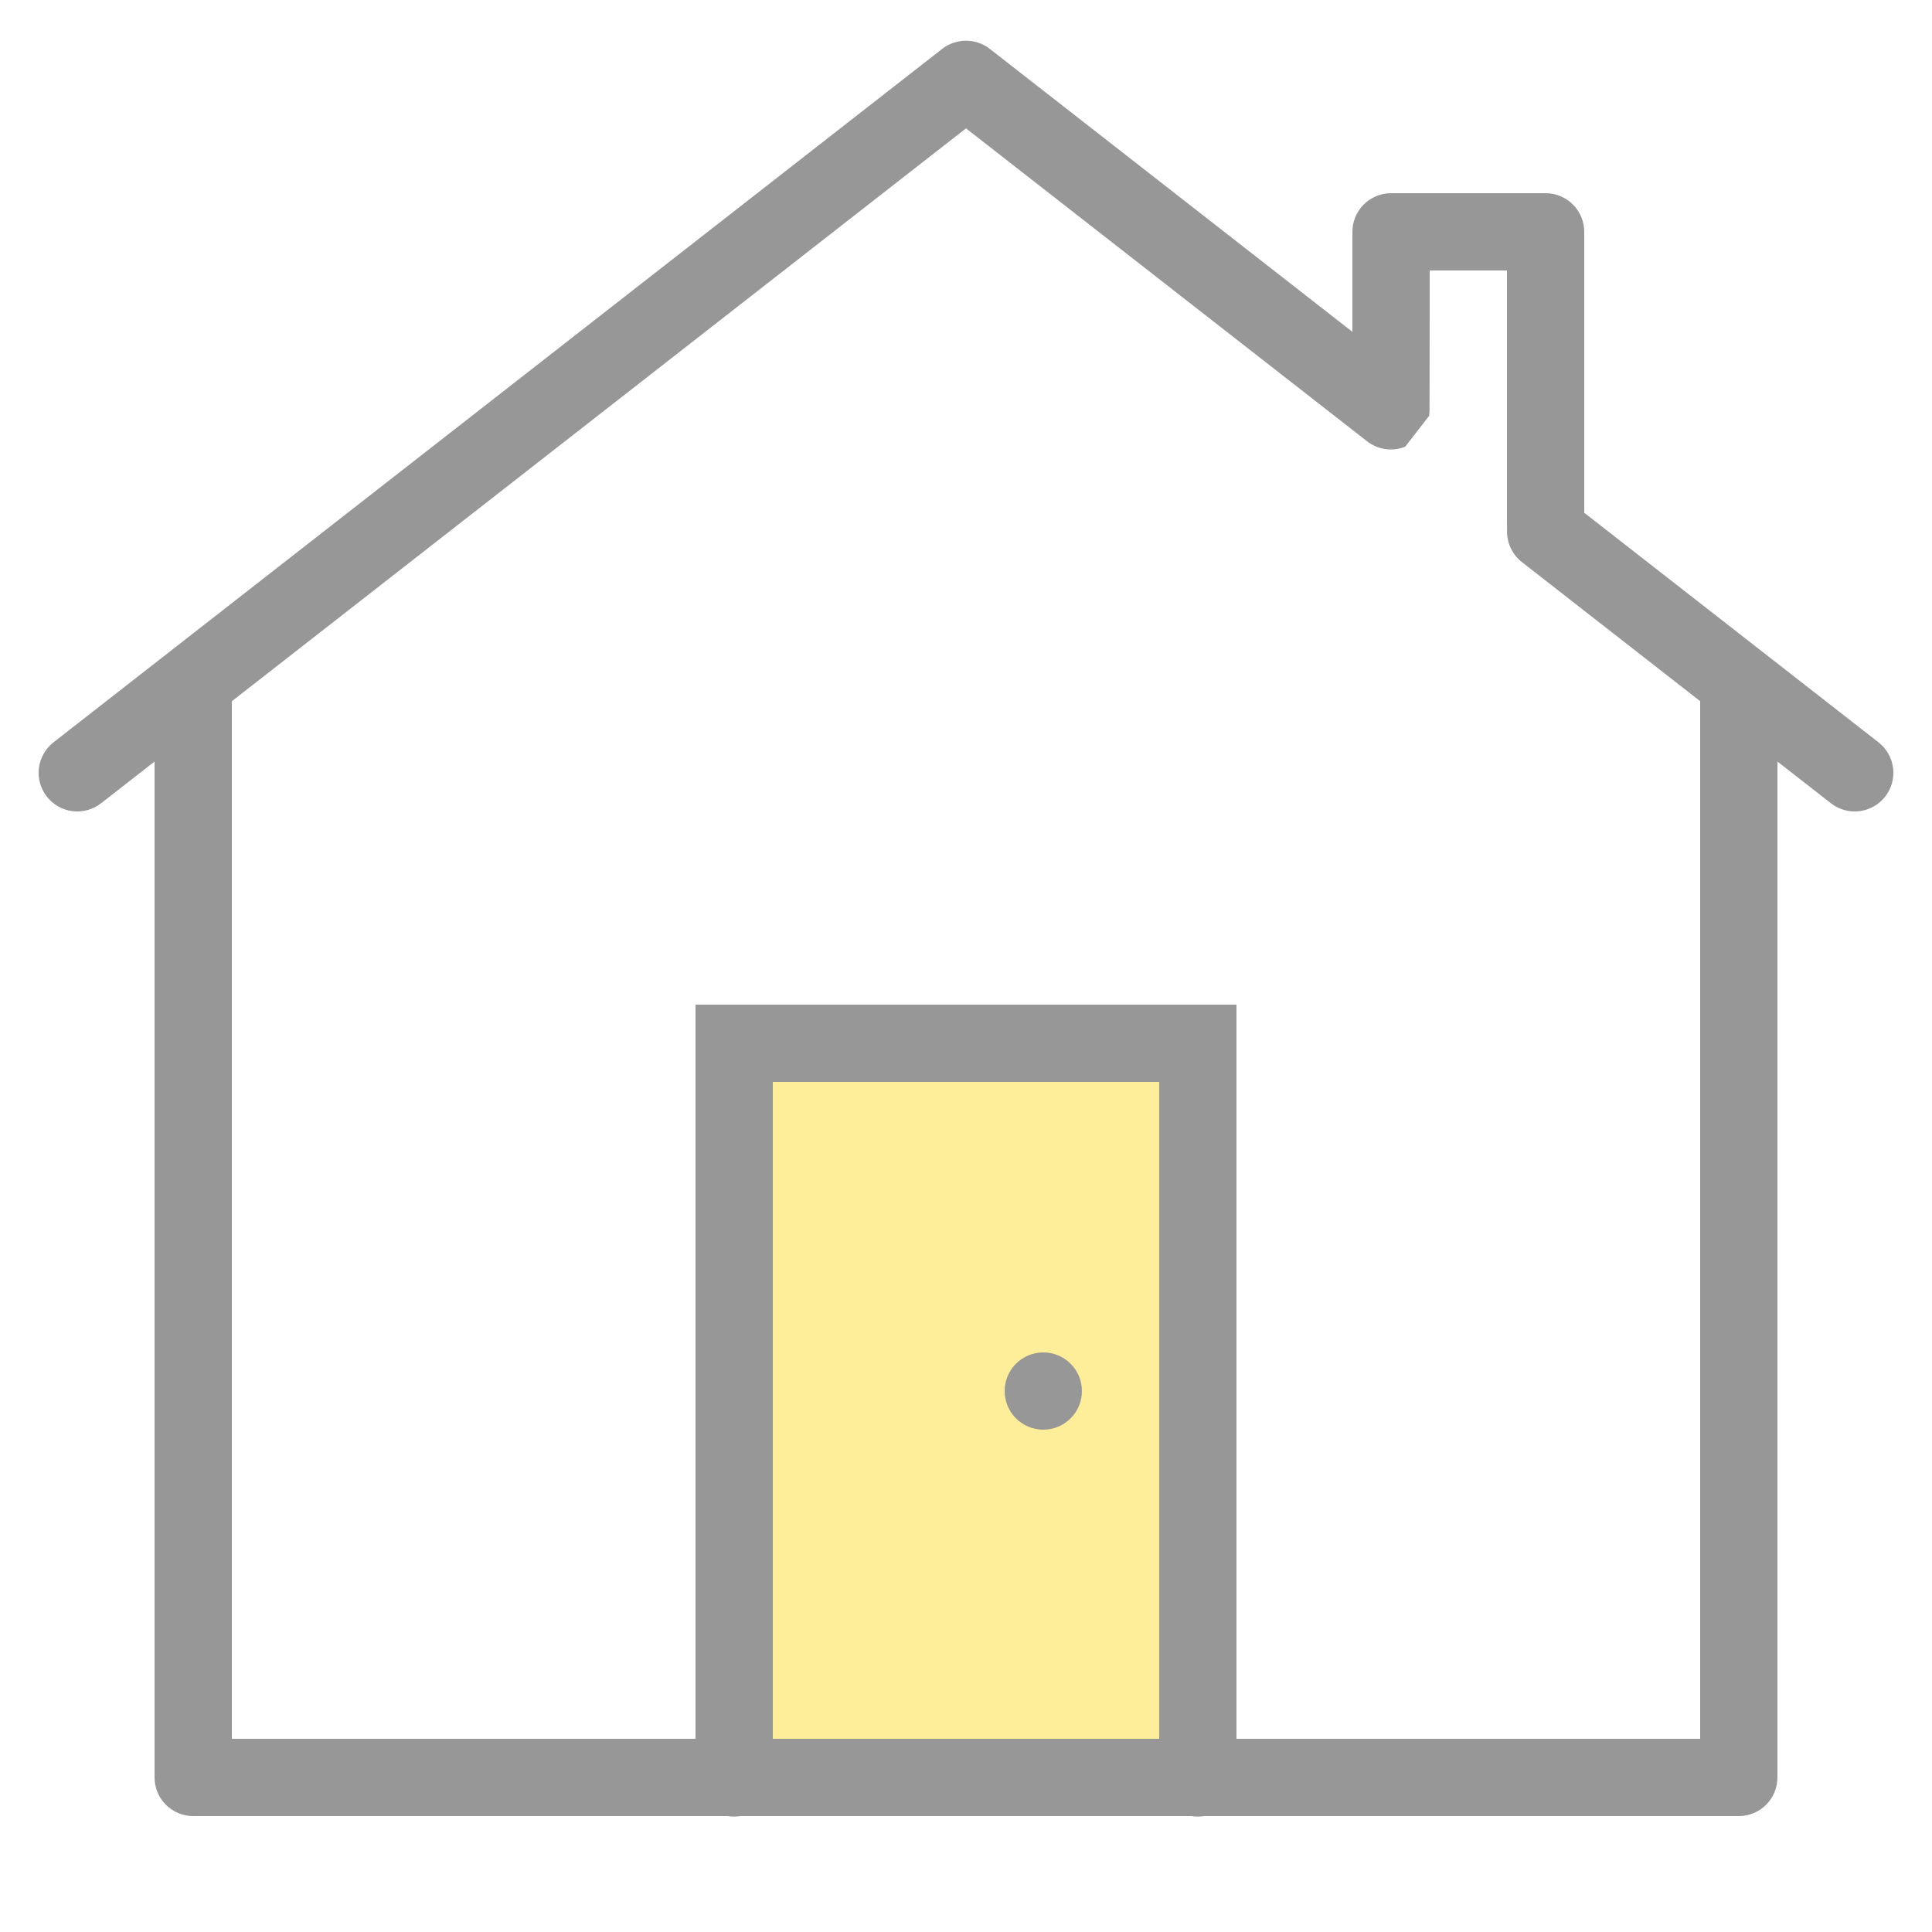 <svg xmlns="http://www.w3.org/2000/svg" width="50" height="50" viewBox="0 0 50 50" fill="none">
    <path opacity="0.4" d="M30 28H20V45H30V28Z" fill="#FFD500"/>
    <path d="M24.963 1.055C24.753 1.062 24.551 1.135 24.385 1.264L1.385 19.211C1.175 19.374 1.04 19.614 1.007 19.877C0.974 20.14 1.048 20.406 1.211 20.615C1.374 20.825 1.614 20.96 1.877 20.993C2.14 21.026 2.406 20.952 2.615 20.789L4 19.709V46C4 46.265 4.105 46.52 4.293 46.707C4.48 46.895 4.735 47 5 47H18.832C18.94 47.018 19.05 47.018 19.158 47H30.832C30.94 47.018 31.05 47.018 31.158 47H45C45.265 47 45.52 46.895 45.707 46.707C45.895 46.52 46 46.265 46 46V19.709L47.385 20.789C47.488 20.87 47.607 20.93 47.734 20.965C47.86 21 47.992 21.009 48.123 20.993C48.253 20.977 48.379 20.935 48.494 20.87C48.608 20.806 48.708 20.719 48.789 20.615C48.87 20.512 48.929 20.393 48.965 20.267C48.999 20.14 49.009 20.008 48.993 19.877C48.977 19.747 48.935 19.621 48.87 19.506C48.806 19.392 48.719 19.292 48.615 19.211L41 13.27C41 13.062 41 12.821 41 12.508C41 11.776 41 10.81 41 9.846C41 7.918 41 6 41 6C41 5.735 40.895 5.48 40.707 5.293C40.52 5.105 40.265 5 40 5H36C35.735 5 35.48 5.105 35.293 5.293C35.105 5.48 35 5.735 35 6C35 6 35.001 7.157 35 8.314C35 8.414 35 8.489 35 8.588L25.615 1.264C25.429 1.119 25.198 1.045 24.963 1.055ZM25 3.322L35.379 11.42C35.517 11.528 35.681 11.598 35.854 11.622C36.028 11.647 36.205 11.626 36.367 11.56C36.367 11.56 36.986 10.762 36.986 10.762C36.986 10.762 36.991 10.708 36.992 10.697C36.994 10.675 36.994 10.669 36.994 10.662C36.995 10.649 36.996 10.642 36.996 10.635C36.996 10.62 36.996 10.606 36.996 10.588C36.996 10.551 36.996 10.5 36.996 10.435C36.997 10.307 36.998 10.126 36.998 9.908C36.999 9.473 37 8.895 37 8.316C37 7.658 37 7.445 37 7H39C39 7.642 39 8.419 39 9.846C39 10.81 39 11.776 39 12.508C39 12.874 39 13.18 39 13.398C39 13.617 39.001 13.681 39.002 13.77C39.004 13.92 39.039 14.068 39.106 14.202C39.172 14.337 39.268 14.454 39.387 14.547L44 18.146V45H32V26H18V45H6V18.148L25 3.322ZM20 28H30V45H20V28ZM27 35C26.735 35 26.48 35.105 26.293 35.293C26.105 35.48 26 35.735 26 36C26 36.265 26.105 36.52 26.293 36.707C26.48 36.895 26.735 37 27 37C27.265 37 27.52 36.895 27.707 36.707C27.895 36.52 28 36.265 28 36C28 35.735 27.895 35.48 27.707 35.293C27.52 35.105 27.265 35 27 35Z" fill="#979797"/>
</svg>